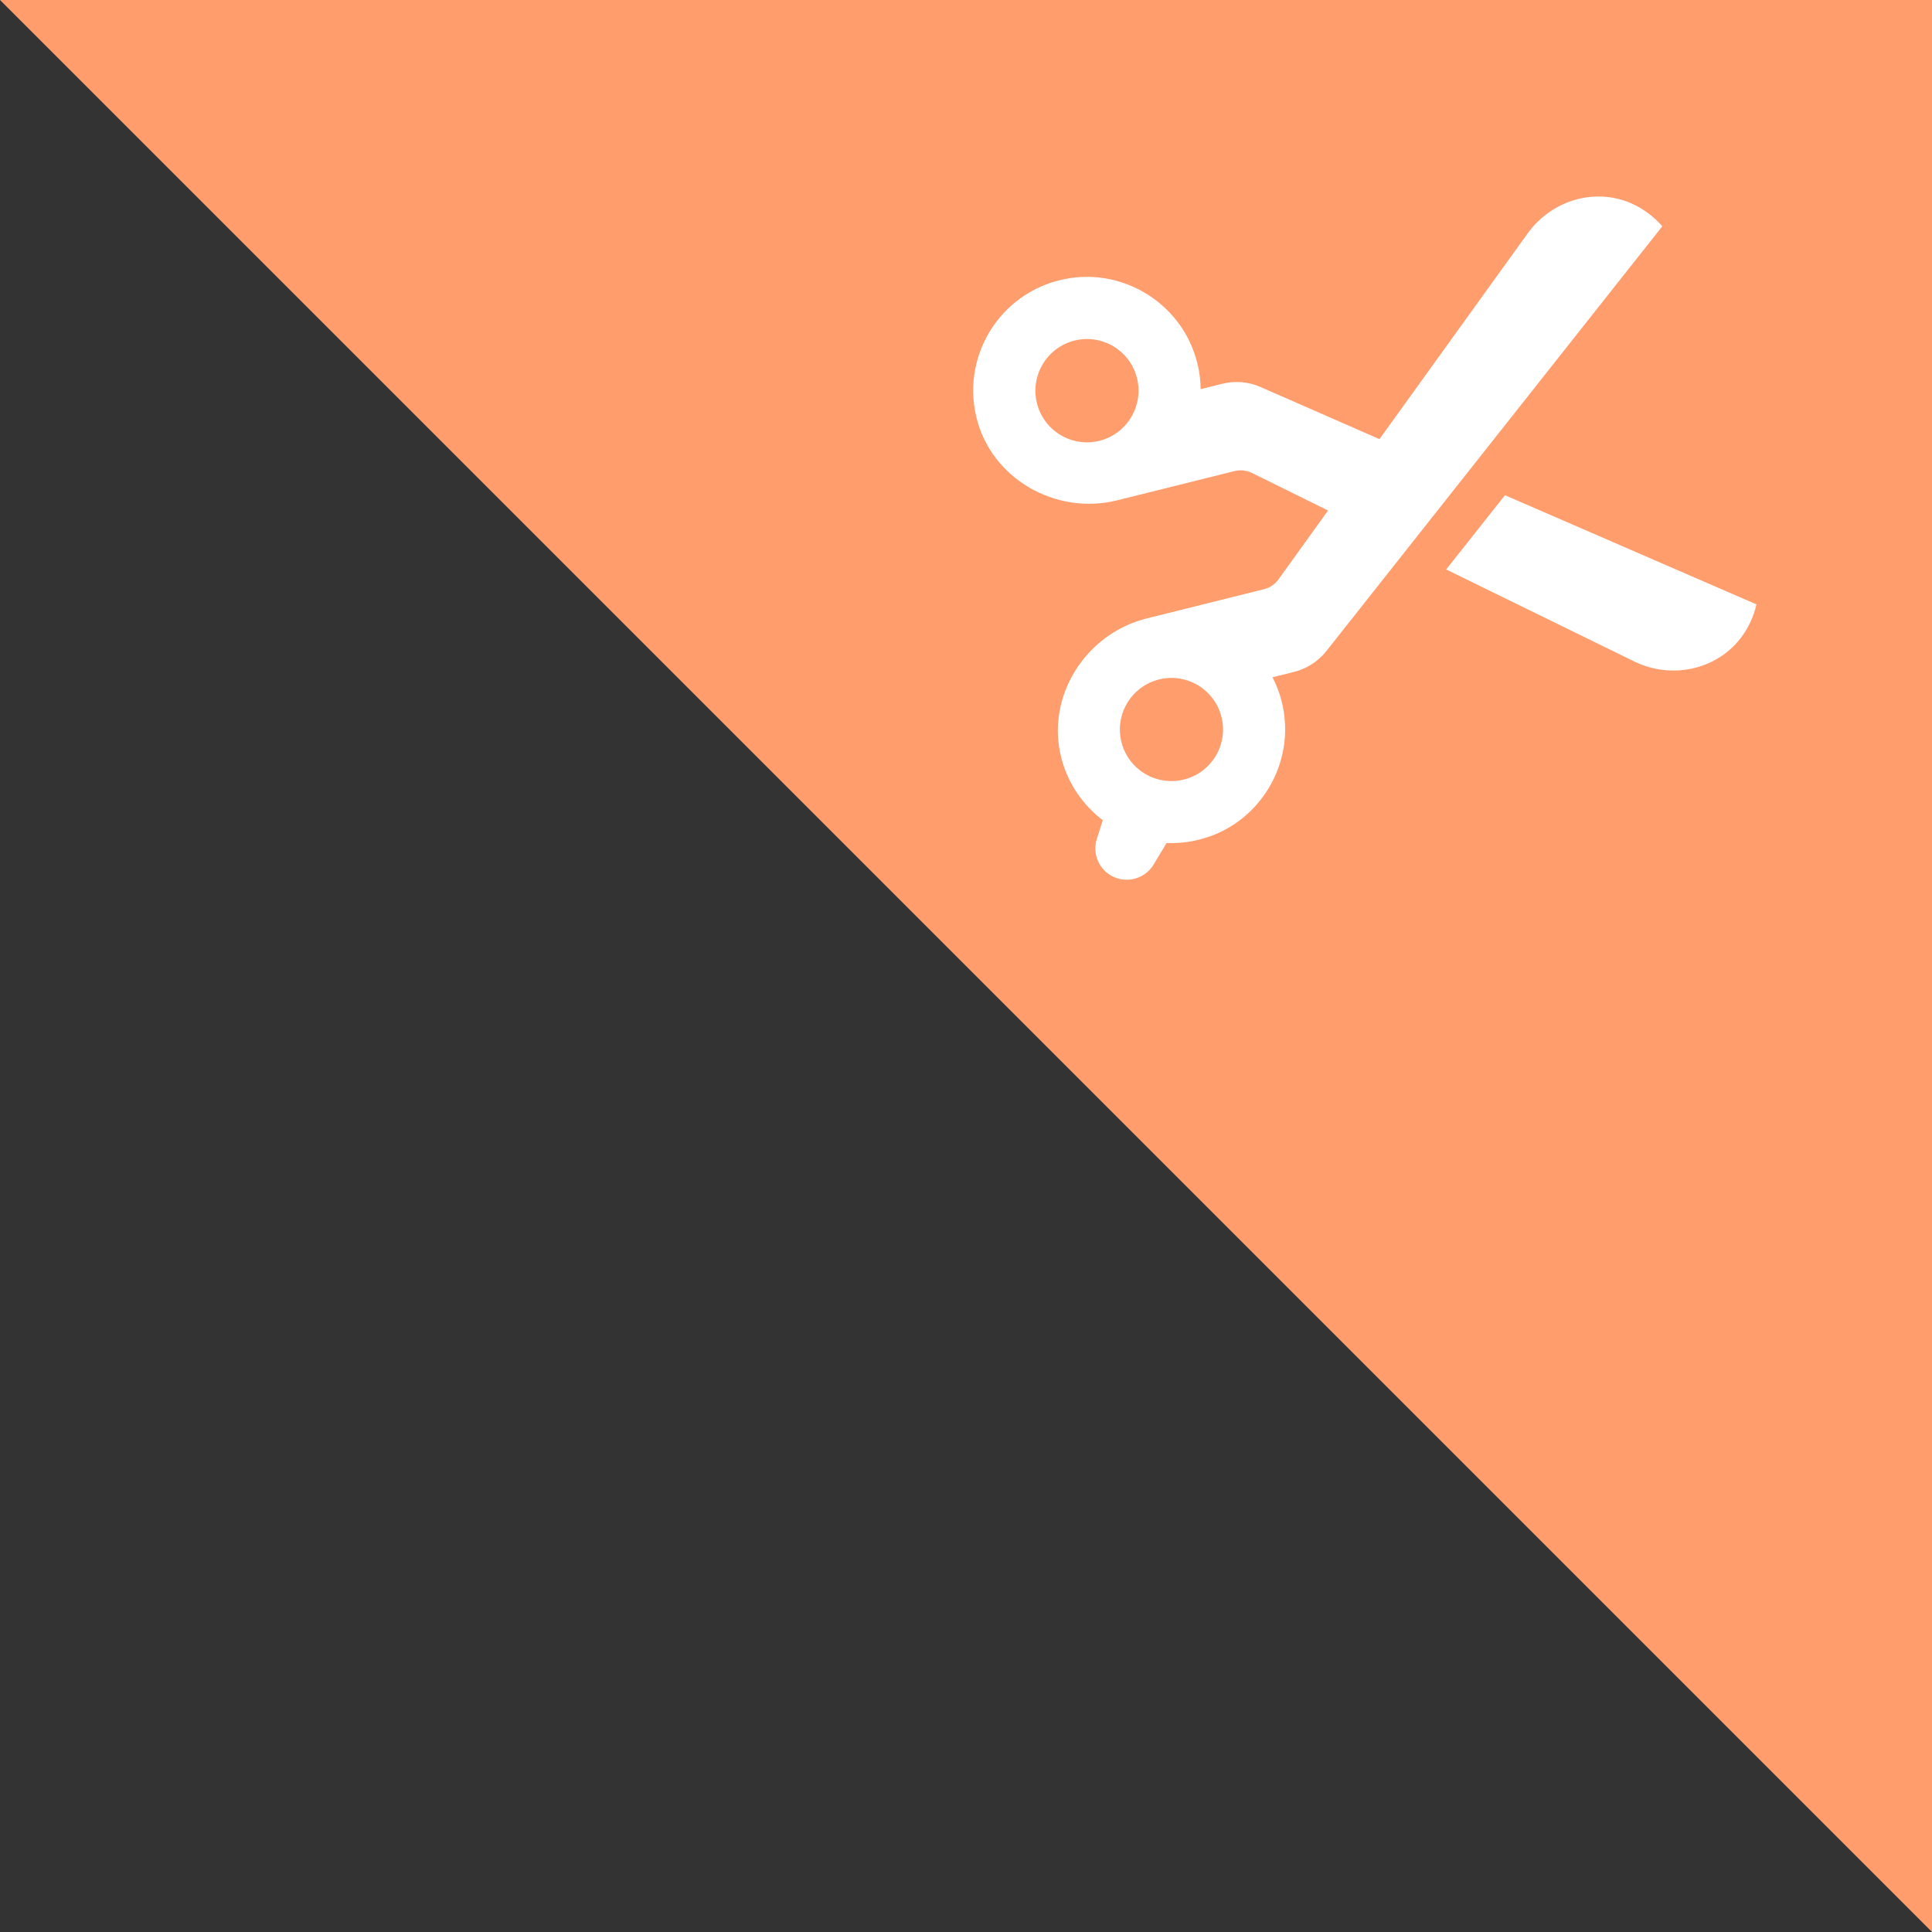 <?xml version="1.0" encoding="UTF-8" standalone="no"?>
<svg width="57px" height="57px" viewBox="0 0 57 57" version="1.1" xmlns="http://www.w3.org/2000/svg" xmlns:xlink="http://www.w3.org/1999/xlink">
    <rect x="0" y="0" width="57" height="57" fill="#333333" stroke="none"/>
    <!-- Generator: Sketch 3.8.3 (29802) - http://www.bohemiancoding.com/sketch -->
    <title>Coupon Icon Product Card</title>
    <desc>Created with Sketch.</desc>
    <defs></defs>
    <g id="Products" stroke="none" stroke-width="1" fill="none" fill-rule="evenodd">
        <g id="Desktop---Products-Overview" transform="translate(-663, -1011)">
            <g id="Group-3" transform="translate(91, 902)">
                <g id="Recipe---4UP" transform="translate(319, 109)">
                    <g id="Recipe---4UP-C">
                        <g id="Bitmap">
                            <g id="Coupon-Icon-Product-Card" transform="translate(252, -1)">
                                <path d="M0,0 L55.993,0 C57.654,0 59,1.343 59,3.007 L59,59 L0,0 Z" id="Rectangle-68" fill="#FF9D6D"></path>
                                <path d="M37.83,17.582 L34.263,17.582 C32.394,17.582 30.804,19.112 30.826,20.977 C30.834,21.759 31.114,22.476 31.569,23.044 L31.264,23.538 C31.04,23.903 31.096,24.376 31.397,24.676 C31.758,25.037 32.347,25.037 32.708,24.676 L33.232,24.152 C33.636,24.272 34.07,24.315 34.521,24.272 C35.969,24.131 37.177,23.035 37.469,21.608 C37.572,21.106 37.555,20.62 37.447,20.164 L38.101,20.164 C38.487,20.164 38.865,20.036 39.175,19.799 L51.825,10.036 C51.641,9.675 51.383,9.375 51.082,9.143 C50.141,8.433 48.826,8.515 47.928,9.271 L42.209,14.11 L39.175,11.768 C38.87,11.532 38.492,11.403 38.101,11.403 L37.447,11.403 C37.555,10.952 37.572,10.466 37.469,9.959 C37.177,8.532 35.969,7.437 34.521,7.295 C32.527,7.097 30.847,8.648 30.826,10.595 C30.804,12.464 32.394,13.99 34.263,13.99 L37.83,13.99 C38.006,13.99 38.178,14.054 38.315,14.166 L40.228,15.786 L38.315,17.406 C38.178,17.522 38.006,17.582 37.83,17.582 L37.83,17.582 Z M34.182,22.459 C33.339,22.459 32.66,21.776 32.66,20.938 C32.66,20.096 33.344,19.417 34.182,19.417 C35.024,19.417 35.703,20.1 35.703,20.938 C35.703,21.78 35.02,22.459 34.182,22.459 L34.182,22.459 Z M34.182,12.159 C33.339,12.159 32.66,11.476 32.66,10.638 C32.66,9.8 33.339,9.112 34.182,9.112 C35.024,9.112 35.703,9.796 35.703,10.634 C35.703,11.472 35.02,12.159 34.182,12.159 L34.182,12.159 Z M45.401,16.611 L51.821,21.531 C51.662,21.849 51.443,22.12 51.189,22.335 C50.253,23.129 48.86,23.086 47.919,22.296 L43.188,18.317 L45.401,16.611 L45.401,16.611 Z" id="Shape" fill="#FFFFFF" transform="translate(41.325, 16.112) rotate(-14) translate(-41.325, -16.112) "></path>
                            </g>
                        </g>
                    </g>
                </g>
            </g>
        </g>
    </g>
</svg>